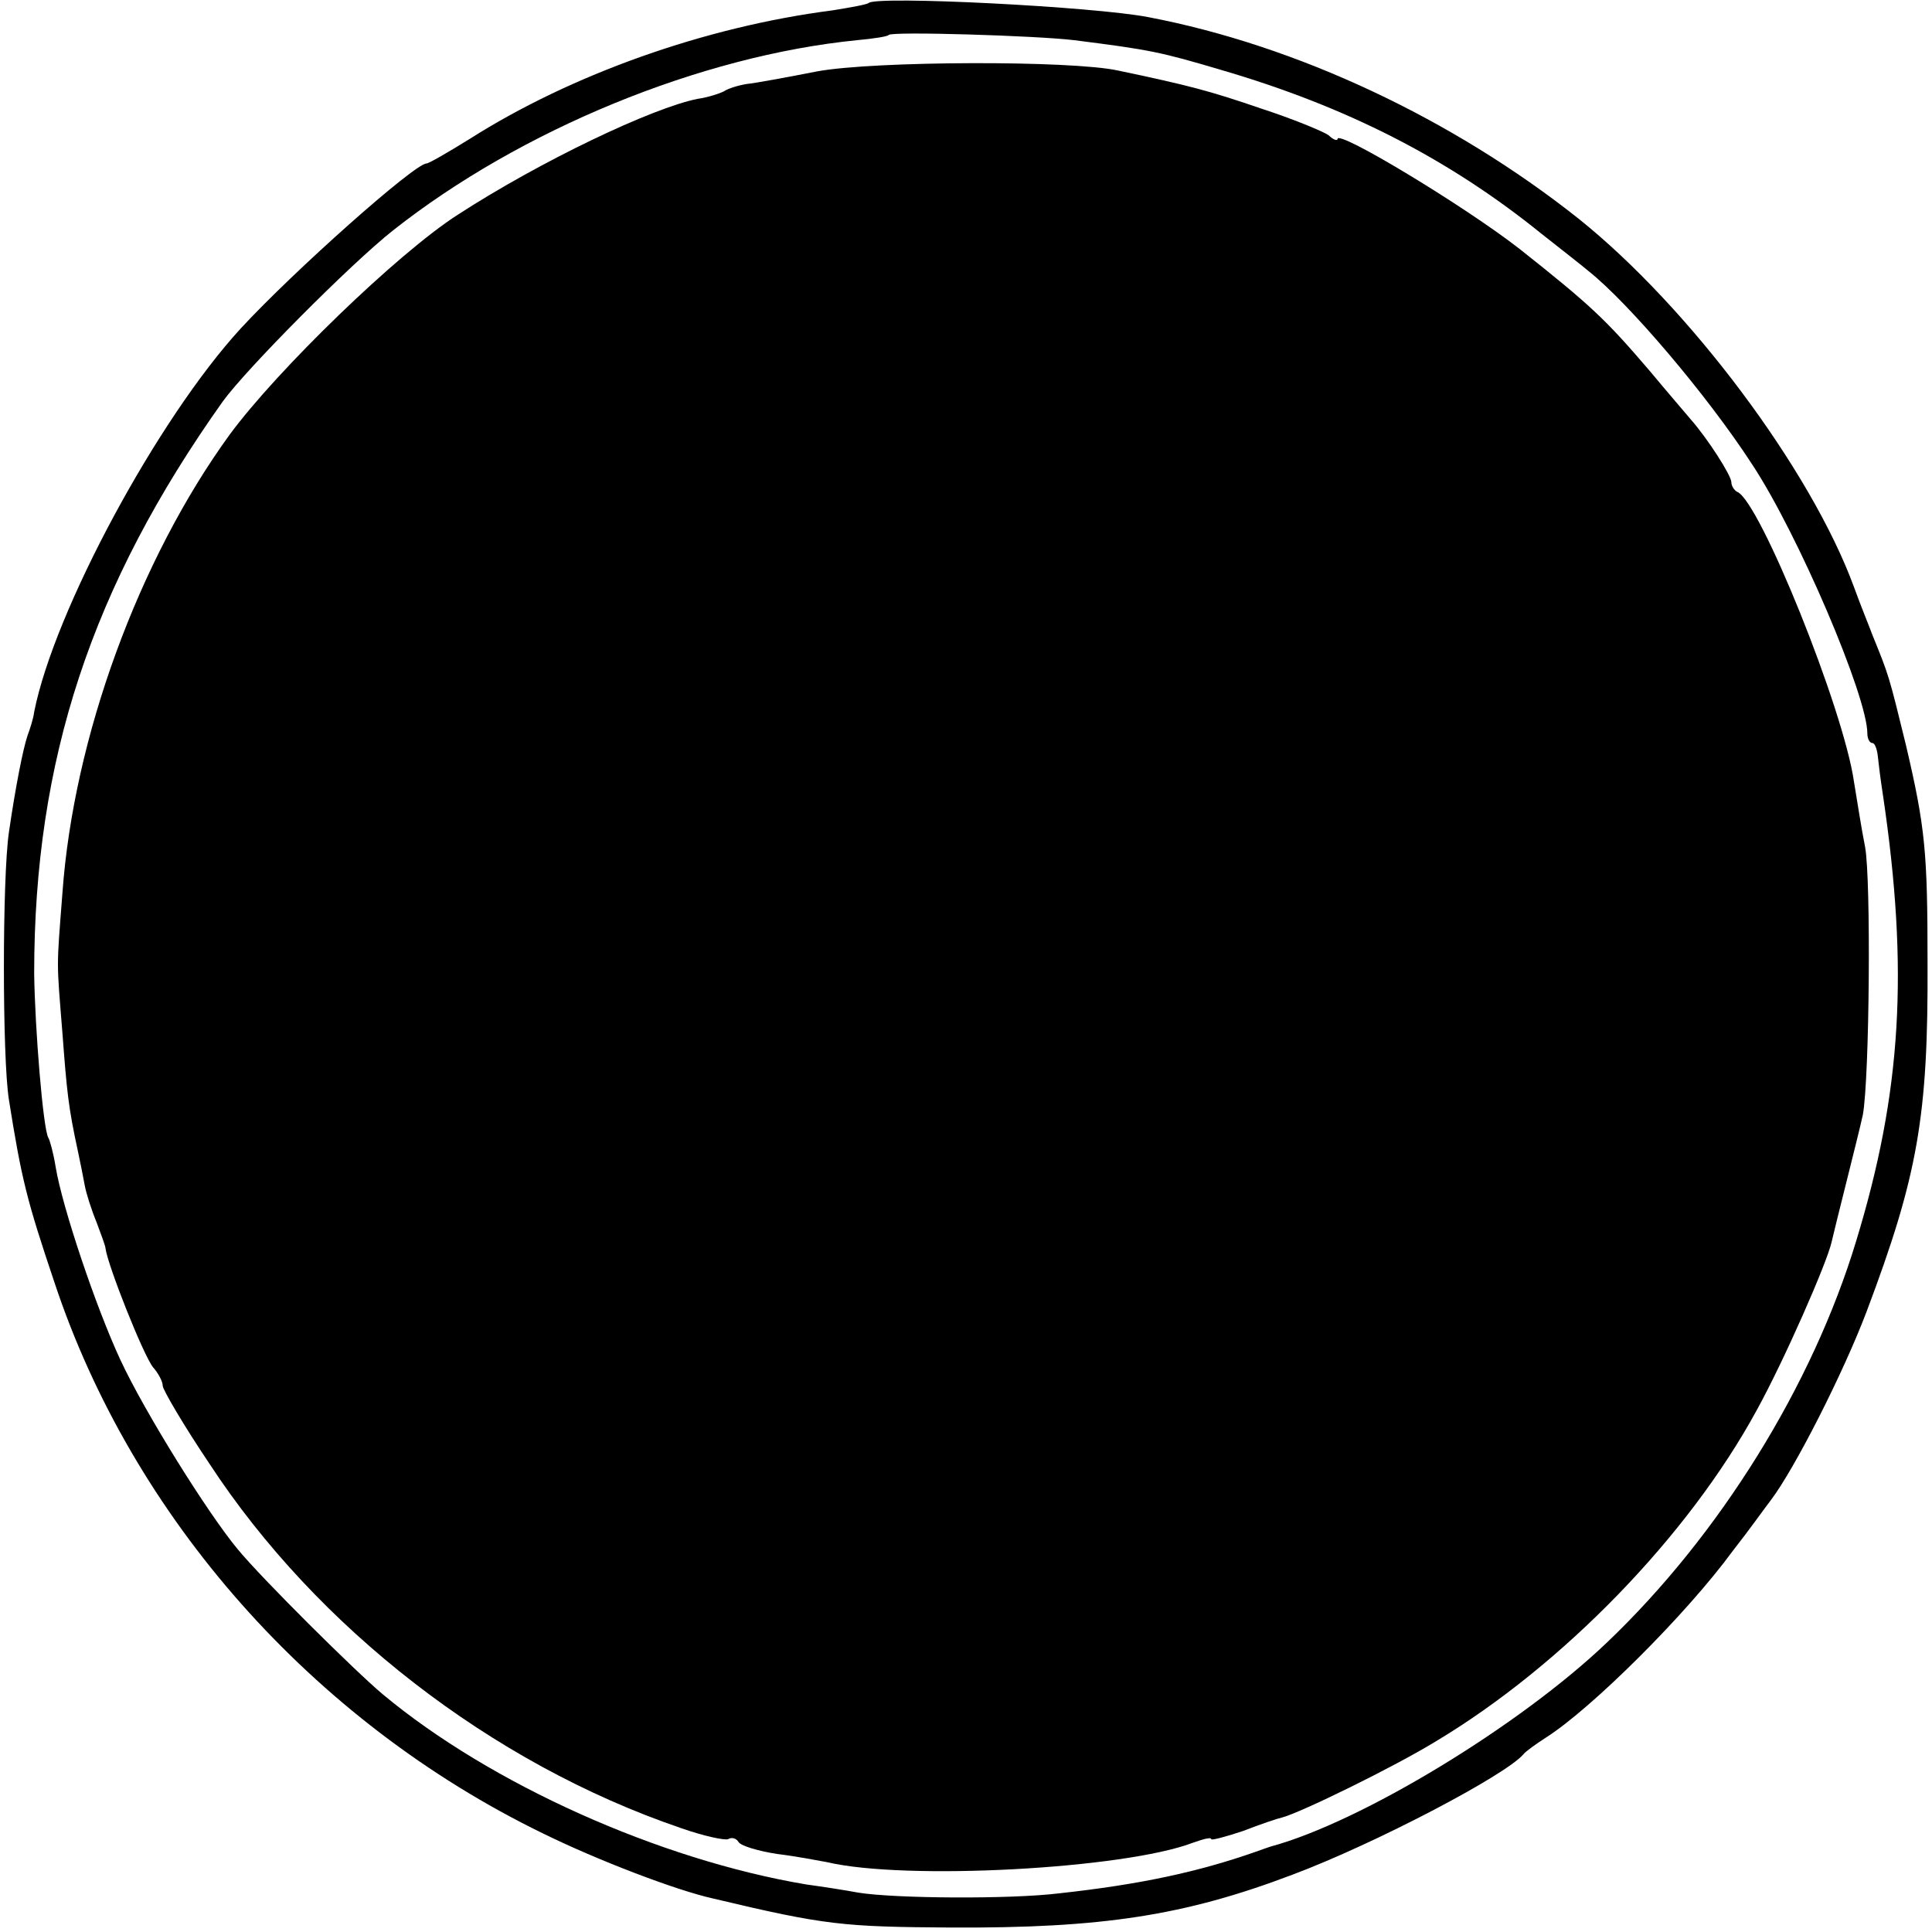 <?xml version="1.0" standalone="no"?>
<!DOCTYPE svg PUBLIC "-//W3C//DTD SVG 20010904//EN"
 "http://www.w3.org/TR/2001/REC-SVG-20010904/DTD/svg10.dtd">
<svg version="1.0" xmlns="http://www.w3.org/2000/svg"
 width="260pt" height="260pt" viewBox="0 0 260 260"
 preserveAspectRatio="xMidYMid meet">
<g transform="translate(0,260) scale(0.1,-0.1)"
fill="#000000" stroke="none">
<path d="M1169 2596 c-2 -2 -24 -6 -49 -10 -171 -22 -351 -86 -488 -173 -29
-18 -55 -33 -58 -33 -16 0 -179 -145 -250 -222 -112 -122 -251 -380 -278 -516
-1 -9 -6 -24 -9 -32 -6 -18 -16 -68 -25 -130 -9 -61 -9 -304 0 -360 17 -107
24 -135 61 -245 105 -317 347 -591 657 -742 73 -36 180 -77 230 -88 151 -36
175 -38 320 -39 203 -1 314 16 459 71 112 42 287 134 311 162 3 4 17 14 31 23
61 39 188 165 251 251 22 28 44 59 51 68 32 42 98 172 129 254 69 183 83 263
82 470 0 148 -3 181 -29 292 -23 94 -23 94 -45 148 -4 11 -16 40 -25 65 -58
158 -222 377 -371 496 -169 134 -379 233 -579 271 -72 14 -365 29 -376 19z
m276 -50 c103 -13 117 -16 198 -40 168 -49 306 -119 432 -221 28 -22 56 -44
63 -50 53 -42 159 -166 220 -260 62 -94 155 -312 155 -362 0 -7 3 -13 7 -13 3
0 6 -8 7 -17 1 -10 4 -34 7 -53 35 -236 25 -400 -36 -600 -59 -195 -184 -396
-335 -540 -117 -112 -331 -242 -453 -275 -3 -1 -12 -4 -20 -7 -77 -27 -155
-44 -265 -56 -65 -8 -221 -7 -270 1 -16 3 -48 8 -70 11 -197 33 -425 135 -570
256 -37 31 -162 155 -195 195 -40 48 -125 184 -158 255 -33 71 -78 205 -87
259 -3 19 -8 37 -10 40 -7 12 -18 147 -19 221 0 287 77 521 254 770 32 44 172
185 229 230 171 135 413 235 625 256 22 2 41 5 42 7 5 5 199 -1 249 -7z"/>
<path d="M1100 2504 c-41 -8 -84 -16 -95 -17 -12 -2 -25 -6 -31 -10 -6 -3 -21
-8 -35 -10 -61 -12 -212 -84 -323 -156 -81 -52 -243 -209 -307 -296 -122 -168
-210 -407 -225 -617 -8 -104 -8 -88 0 -188 6 -80 8 -100 21 -160 3 -14 7 -34
9 -45 2 -11 9 -33 16 -50 6 -16 12 -32 12 -35 3 -23 51 -144 64 -160 7 -8 13
-19 13 -25 0 -5 28 -53 63 -105 144 -220 379 -403 634 -490 31 -11 60 -17 64
-15 5 3 11 1 14 -4 3 -5 26 -12 52 -16 25 -3 56 -9 67 -11 106 -25 400 -9 492
26 14 5 25 8 25 5 0 -2 19 3 43 11 23 9 47 17 52 18 24 6 151 68 208 103 170
102 339 276 431 445 36 65 95 199 101 227 2 9 11 45 20 81 9 36 19 76 22 90 9
51 11 316 3 360 -5 25 -11 64 -15 88 -14 98 -127 378 -157 390 -4 2 -8 8 -8
13 0 9 -32 59 -55 85 -5 6 -30 35 -55 65 -59 69 -79 88 -175 164 -73 57 -245
161 -245 148 0 -3 -6 -1 -12 5 -7 5 -48 22 -91 36 -70 24 -97 31 -192 51 -63
14 -329 13 -405 -1z"/>
</g>
</svg>
